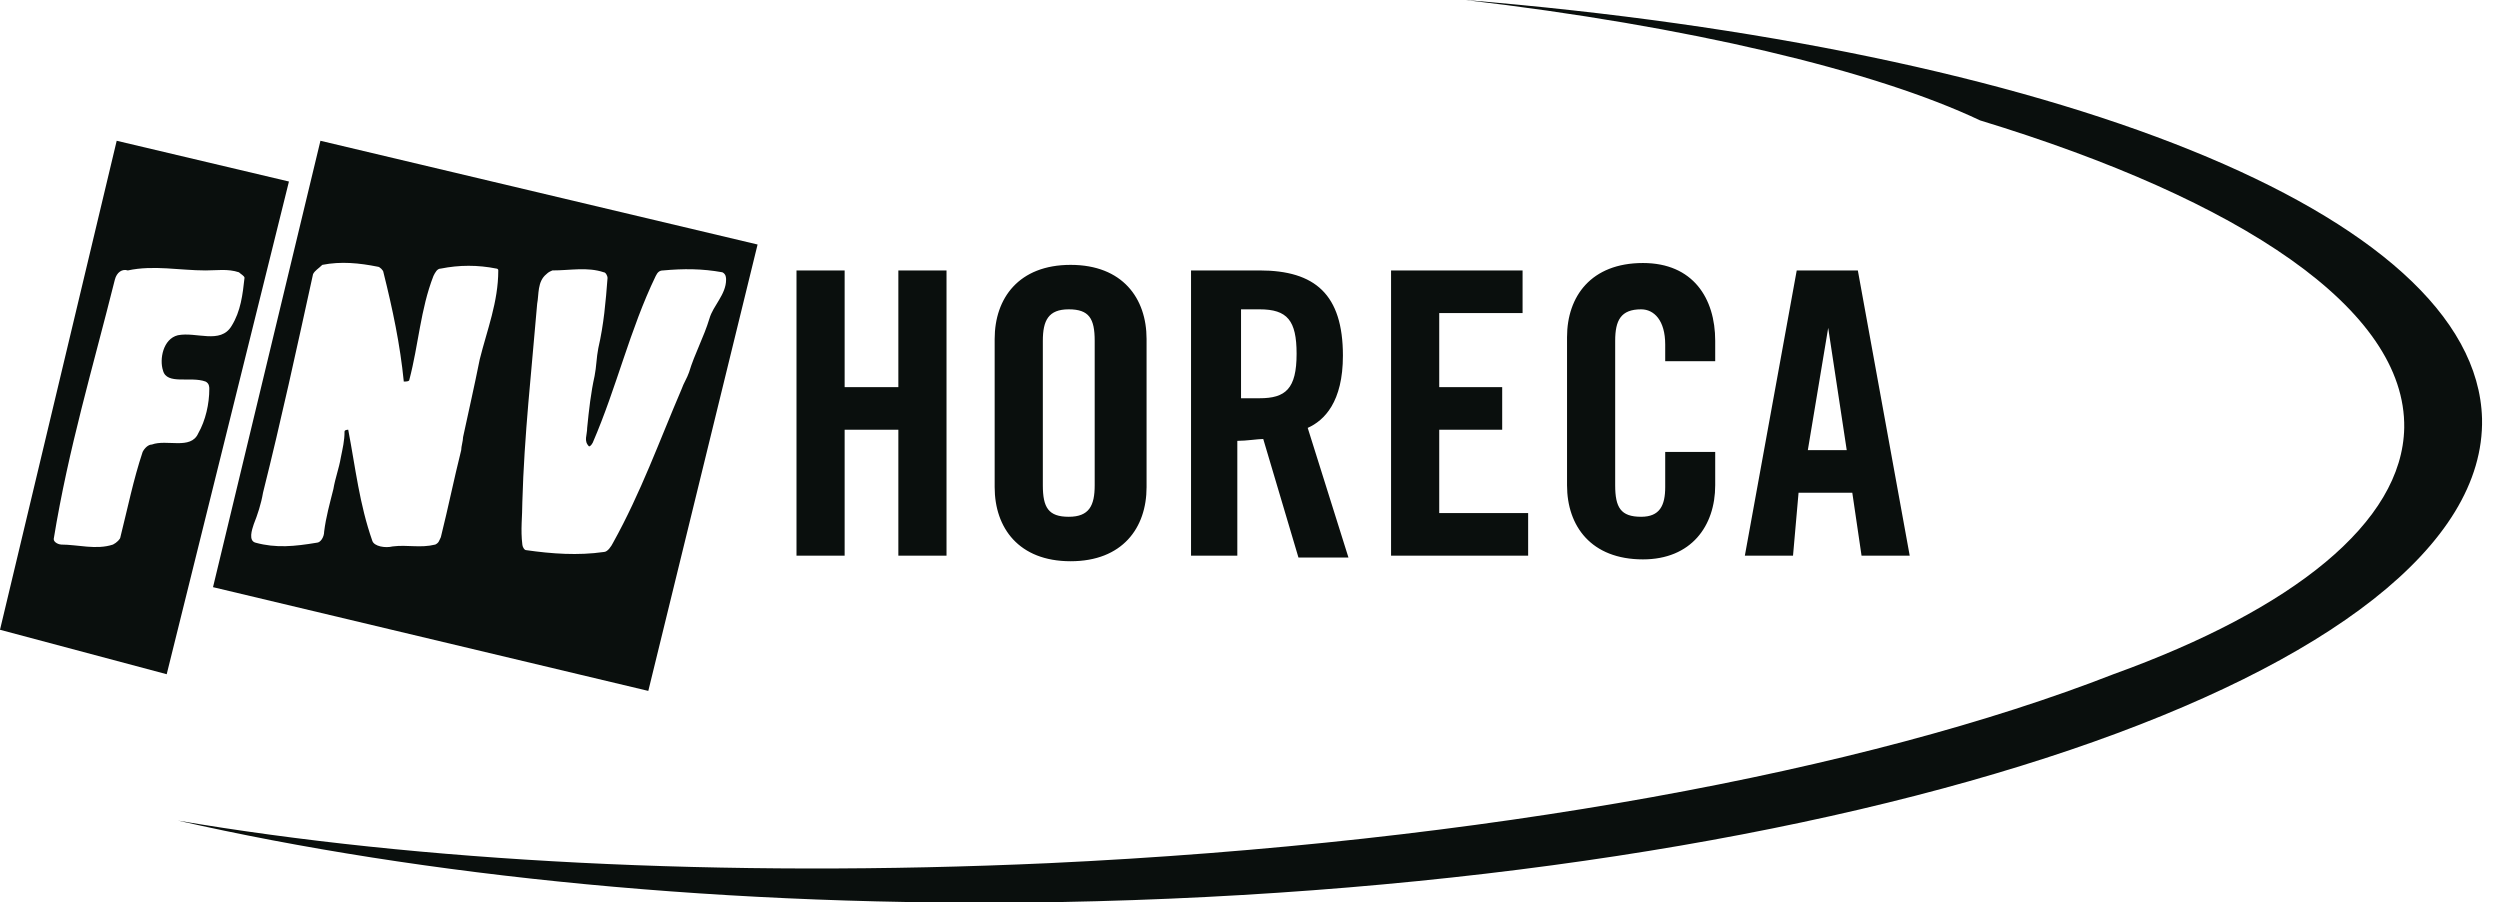<svg width="97" height="35" viewBox="0 0 97 35" fill="none" xmlns="http://www.w3.org/2000/svg">
<g clip-path="url(#clip0_58_137)">
<path d="M96.303 16.242C96.087 8.265 79.558 1.869 56.847 0C65.471 1.006 72.73 2.731 76.827 4.671C86.96 7.762 93.356 12.002 93.284 16.602C93.213 20.267 88.972 23.645 82.001 26.16C72.443 29.897 57.566 32.7 40.677 33.491C27.956 34.066 16.169 33.419 6.898 31.838C16.385 33.994 28.243 35.216 41.108 35C71.868 34.425 96.519 26.088 96.303 16.242Z" fill="#0A0F0D"/>
<path d="M30.904 21.561V10.493H32.772V15.02H34.856V10.493H36.725V21.561H34.856V16.673H32.772V21.561H30.904ZM38.593 13.152C38.593 11.571 39.528 10.277 41.54 10.277C43.552 10.277 44.487 11.571 44.487 13.152V18.901C44.487 20.482 43.552 21.776 41.54 21.776C39.528 21.776 38.593 20.482 38.593 18.901V13.152ZM40.462 18.829C40.462 19.692 40.678 20.051 41.468 20.051C42.259 20.051 42.474 19.62 42.474 18.829V13.224C42.474 12.361 42.259 12.002 41.468 12.002C40.678 12.002 40.462 12.433 40.462 13.224V18.829ZM48.152 21.561H46.212V10.493H48.871C51.027 10.493 52.105 11.427 52.105 13.799C52.105 15.595 51.386 16.314 50.739 16.602L52.32 21.632H50.38L49.014 17.033C48.799 17.033 48.368 17.105 48.008 17.105V21.561H48.152ZM48.152 15.452H48.871C49.877 15.452 50.308 15.092 50.308 13.727C50.308 12.433 49.949 12.002 48.871 12.002H48.152V15.452ZM53.973 21.561V10.493H59.076V12.146H55.842V15.02H58.285V16.673H55.842V19.907H59.292V21.561H53.973ZM64.61 14.23V13.367C64.61 12.433 64.179 12.002 63.676 12.002C62.885 12.002 62.669 12.433 62.669 13.224V18.829C62.669 19.692 62.885 20.051 63.676 20.051C64.394 20.051 64.61 19.62 64.61 18.901V17.536H66.55V18.829C66.55 20.411 65.616 21.704 63.747 21.704C61.735 21.704 60.801 20.411 60.801 18.829V13.08C60.801 11.499 61.735 10.205 63.747 10.205C65.688 10.205 66.55 11.571 66.55 13.224V14.014H64.61V14.23ZM69.569 21.561H67.7L69.713 10.493H72.084L74.097 21.561H72.228L71.869 19.117H69.784L69.569 21.561ZM70.144 17.464H71.653L70.934 12.721L70.144 17.464ZM4.528 5.462L0 24.435L6.468 26.16L11.211 7.043L4.528 5.462ZM6.899 13.008C6.324 13.152 6.181 13.942 6.324 14.374C6.468 14.949 7.402 14.589 7.977 14.805C8.121 14.877 8.121 15.02 8.121 15.092C8.121 15.667 7.977 16.314 7.69 16.817C7.402 17.464 6.468 17.033 5.893 17.248C5.749 17.248 5.606 17.392 5.534 17.536C5.175 18.614 4.959 19.692 4.671 20.842C4.671 20.914 4.528 21.057 4.384 21.129C3.737 21.345 3.018 21.129 2.372 21.129C2.3 21.129 2.084 21.057 2.084 20.914C2.659 17.392 3.593 14.302 4.456 10.852C4.528 10.565 4.743 10.421 4.959 10.493C5.965 10.277 6.971 10.493 7.977 10.493C8.409 10.493 8.84 10.421 9.271 10.565C9.343 10.636 9.487 10.708 9.487 10.78C9.415 11.427 9.343 12.074 8.984 12.649C8.552 13.367 7.618 12.864 6.899 13.008ZM12.433 5.462L8.265 22.782L25.154 26.807L29.394 9.487L12.433 5.462ZM18.614 13.942C18.398 15.02 18.183 15.955 17.967 16.961C17.967 17.105 17.895 17.32 17.895 17.464C17.608 18.614 17.392 19.692 17.105 20.842C17.033 20.985 17.033 21.057 16.889 21.129C16.314 21.273 15.811 21.129 15.236 21.201C14.949 21.273 14.518 21.201 14.446 20.985C13.943 19.548 13.799 18.183 13.511 16.673C13.511 16.673 13.368 16.673 13.368 16.745C13.368 17.105 13.296 17.392 13.224 17.751C13.152 18.183 13.008 18.542 12.936 18.973C12.793 19.548 12.649 20.051 12.577 20.626C12.577 20.842 12.433 21.057 12.29 21.057C11.427 21.201 10.708 21.273 9.918 21.057C9.63 20.985 9.774 20.554 9.846 20.339C9.99 19.979 10.133 19.548 10.205 19.117C10.924 16.242 11.499 13.583 12.146 10.636C12.218 10.493 12.361 10.421 12.505 10.277C13.224 10.133 13.943 10.205 14.661 10.349C14.733 10.349 14.877 10.493 14.877 10.565C15.236 12.002 15.524 13.367 15.667 14.805C15.739 14.805 15.883 14.805 15.883 14.733C16.242 13.367 16.314 12.002 16.817 10.708C16.889 10.565 16.961 10.421 17.105 10.421C17.823 10.277 18.542 10.277 19.261 10.421C19.261 10.421 19.333 10.421 19.333 10.493C19.333 11.714 18.901 12.793 18.614 13.942ZM26.735 14.445C26.663 14.661 26.52 14.877 26.448 15.092C25.585 17.105 24.866 19.117 23.788 21.057C23.717 21.201 23.573 21.417 23.429 21.417C22.423 21.561 21.417 21.489 20.411 21.345C20.339 21.345 20.267 21.201 20.267 21.129C20.195 20.554 20.267 20.051 20.267 19.476C20.339 16.889 20.626 14.374 20.842 11.786C20.914 11.427 20.842 10.924 21.201 10.636C21.345 10.493 21.489 10.493 21.417 10.493C22.136 10.493 22.782 10.349 23.429 10.565C23.501 10.565 23.573 10.708 23.573 10.78C23.501 11.714 23.429 12.577 23.214 13.511C23.142 13.87 23.142 14.23 23.07 14.589C22.926 15.236 22.854 15.883 22.782 16.602C22.782 16.889 22.639 17.105 22.854 17.32C22.926 17.32 22.998 17.177 22.998 17.177C23.932 15.02 24.435 12.793 25.442 10.708C25.513 10.565 25.585 10.493 25.729 10.493C26.52 10.421 27.238 10.421 28.029 10.565C28.172 10.636 28.172 10.78 28.172 10.852C28.172 11.427 27.669 11.858 27.526 12.361C27.31 13.08 26.951 13.727 26.735 14.445Z" fill="#0A0F0D"/>
</g>
<defs>
<clipPath id="clip0_58_137">
<rect width="96.304" height="35" fill="white"/>
</clipPath>
</defs>
</svg>
